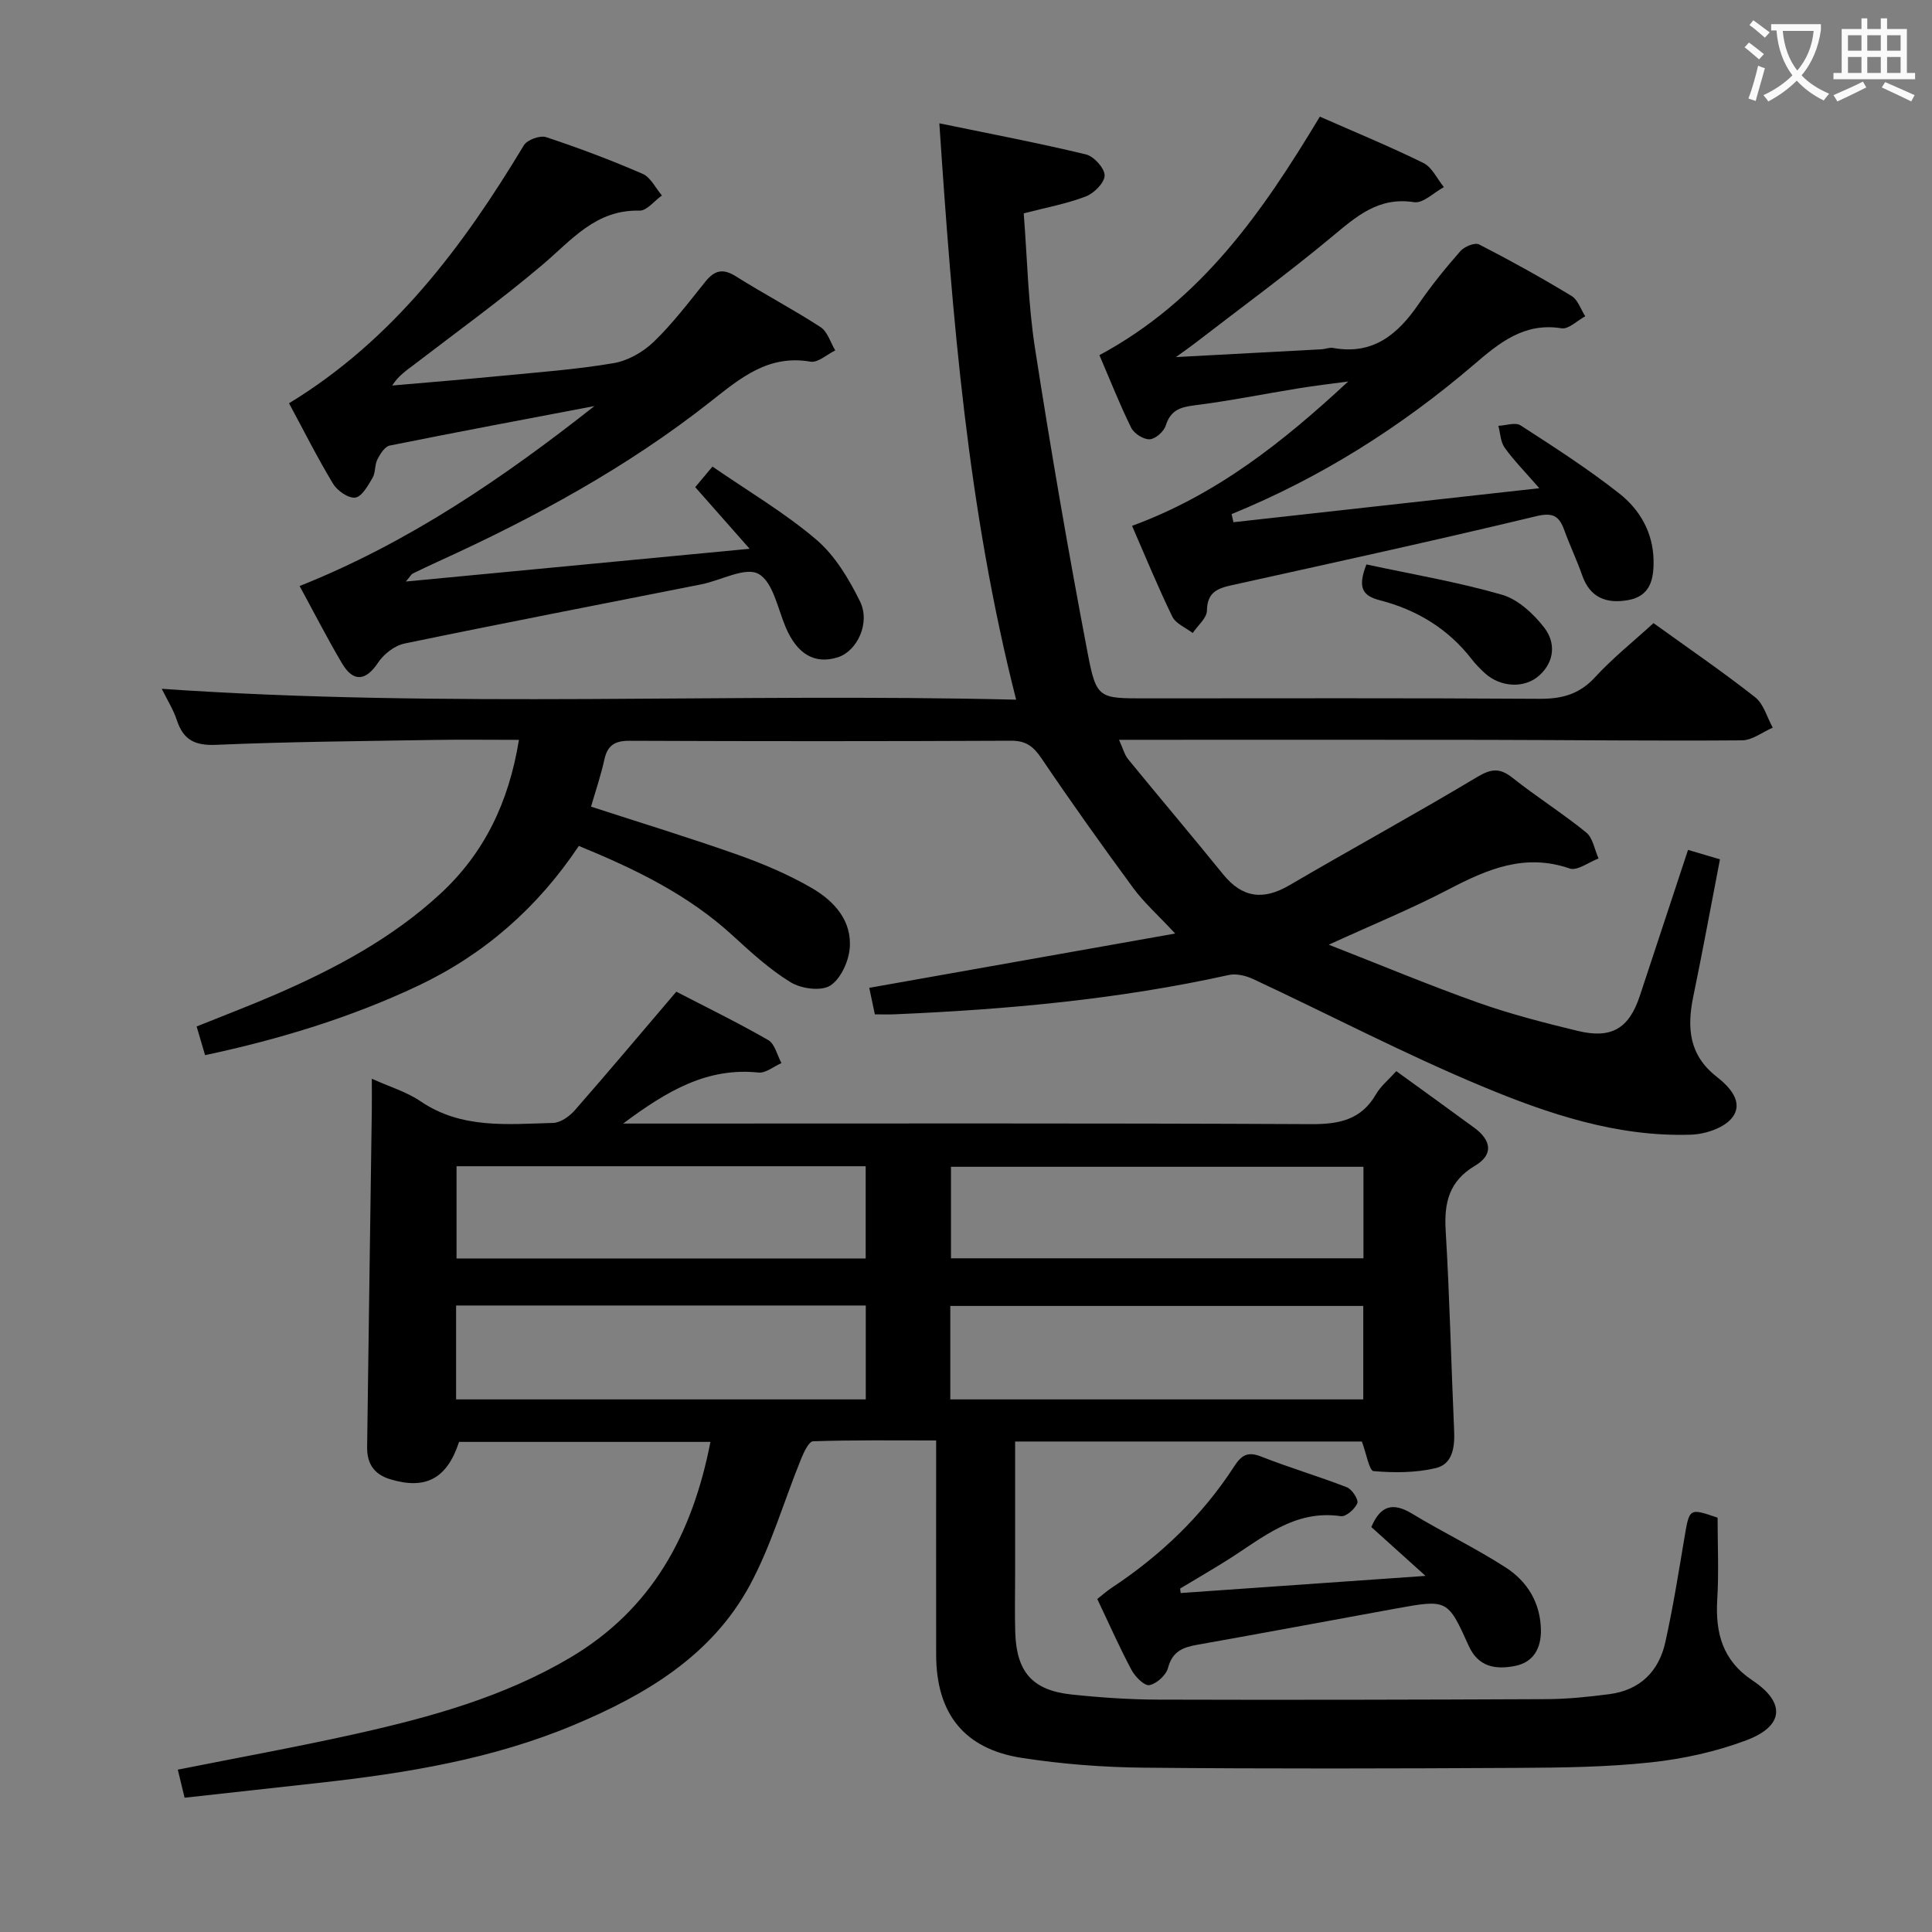 <svg enable-background="new 0 0 400 400" viewBox="0 0 400 400" xmlns="http://www.w3.org/2000/svg"><rect x="0" y="0" width="400" height="400" fill="#808080" stroke="none"/><g fill="#010000"><path d="m281.96 298.45c-23.65 0-47.41 0-71.79 0v27.6c0 4-.1 8 .03 12 .27 8.16 3.6 11.93 11.67 12.78 5.94.63 11.94 1.04 17.92 1.06 26.83.08 53.66.02 80.48-.1 4.31-.02 8.63-.48 12.91-1.03 6.34-.82 10.27-4.69 11.61-10.77 1.58-7.12 2.73-14.34 3.94-21.54 1.05-6.24.97-6.25 6.88-4.23 0 5.66.27 11.3-.07 16.9-.42 6.96 1.08 12.66 7.3 16.8 6.88 4.58 6.54 9.44-1.26 12.38-6.29 2.37-13.09 3.86-19.79 4.58-9.08.98-18.27 1.09-27.41 1.14-25.83.14-51.66.21-77.48-.04-8.44-.08-16.95-.73-25.3-2.02-12.02-1.85-17.77-9.22-17.78-21.41-.02-14.49 0-28.98 0-44.32-8.66 0-17.07-.11-25.48.17-.87.03-1.91 2.25-2.47 3.62-3.55 8.73-6.18 17.95-10.63 26.19-7.9 14.6-21.57 22.7-36.41 28.92-16.87 7.08-34.71 9.99-52.75 11.99-9.21 1.02-18.43 2.04-27.86 3.08-.52-2.12-.93-3.84-1.41-5.81 12.62-2.52 24.99-4.75 37.25-7.5 15.25-3.42 30.24-7.58 43.92-15.65 17.06-10.07 25.37-25.57 29.11-44.71-17.58 0-34.81 0-52.05 0-2.48 7.61-6.91 9.96-14.26 7.73-3.43-1.04-4.82-3.35-4.77-6.67.3-23.26.65-46.53.97-69.79.03-1.93 0-3.87 0-6.46 3.81 1.72 7.24 2.73 10.04 4.64 8.53 5.82 18.08 4.76 27.49 4.51 1.53-.04 3.38-1.35 4.48-2.6 6.9-7.87 13.63-15.89 21.03-24.57 5.97 3.09 12.63 6.34 19.04 10.02 1.37.79 1.84 3.13 2.73 4.76-1.59.69-3.25 2.11-4.74 1.96-10.56-1.1-18.85 3.7-28.03 10.56h6.98c45.16 0 90.32-.1 135.47.12 5.8.03 10.35-.89 13.42-6.19.97-1.68 2.59-2.99 4.2-4.78 5.46 3.96 10.82 7.81 16.14 11.72 3.47 2.54 4.1 5.53.14 7.87-5.34 3.17-6.41 7.63-6.06 13.42.83 13.76 1.13 27.56 1.75 41.34.15 3.41-.25 6.98-3.78 7.83-4.15.99-8.64.99-12.91.63-.89-.11-1.48-3.65-2.41-6.13zm-85.21-8.72h85.5c0-6.6 0-12.99 0-19.35-28.7 0-57.08 0-85.5 0zm85.54-48.16c-28.77 0-57.1 0-85.4 0v18.95h85.4c0-6.37 0-12.45 0-18.95zm-187.86 48.16h84.82c0-6.6 0-13 0-19.44-28.41 0-56.49 0-84.82 0zm.09-48.27v19.09h84.71c0-6.49 0-12.71 0-19.09-28.38 0-56.42 0-84.71 0z"/><path d="m42.46 218.46c-.69-2.34-1.15-3.91-1.75-5.94 5.55-2.24 11.07-4.33 16.48-6.68 12.26-5.33 24-11.6 33.91-20.73 9.11-8.39 14.24-18.94 16.34-31.93-6.26 0-12.02-.08-17.78.02-14.97.25-29.96.36-44.92 1.01-4.43.19-6.79-1.04-8.13-5.12-.71-2.17-1.98-4.15-3.12-6.48 59.03 4.08 117.62.81 176.89 2.25-10.05-39.51-13.19-78.95-15.9-119.33 10.71 2.21 20.59 4.09 30.36 6.44 1.64.4 3.86 2.85 3.86 4.35s-2.19 3.7-3.89 4.35c-3.99 1.53-8.27 2.31-12.86 3.5.74 9.41.91 18.75 2.33 27.9 3.28 21.14 6.92 42.24 10.93 63.26 1.79 9.37 2.35 9.26 12.02 9.26 27.16 0 54.33-.09 81.49.09 4.63.03 8.24-.91 11.49-4.44 3.7-4.02 8.02-7.47 12.13-11.23 7.12 5.13 14.25 10.01 21.04 15.34 1.77 1.39 2.46 4.16 3.65 6.3-2.12.92-4.24 2.61-6.37 2.63-17.66.14-35.32-.07-52.98-.1-23.33-.04-46.66-.01-69.99-.01-1.78 0-3.55 0-6.01 0 .82 1.79 1.13 3.09 1.9 4.03 6.51 7.97 13.17 15.81 19.64 23.8 3.99 4.92 8.33 5.45 13.74 2.28 12.9-7.55 26.02-14.71 38.84-22.39 2.93-1.75 4.71-1.96 7.37.16 4.95 3.93 10.33 7.32 15.23 11.3 1.39 1.13 1.74 3.56 2.56 5.39-2.02.75-4.42 2.62-5.99 2.07-9.28-3.21-17.06.15-25.04 4.32-7.62 3.98-15.62 7.25-24.82 11.46 11.1 4.34 20.92 8.45 30.93 12 6.71 2.38 13.65 4.16 20.58 5.84 7.04 1.71 10.65-.49 12.89-7.25 3.29-9.93 6.56-19.86 9.98-30.22 2.24.66 4.23 1.25 6.61 1.95-1.86 9.63-3.59 19.06-5.53 28.44-1.33 6.45-.88 12.1 4.84 16.57 2.59 2.02 5.66 5.21 3.27 8.41-1.62 2.17-5.58 3.49-8.54 3.59-15.27.52-29.58-4.29-43.34-10.03-16.06-6.7-31.54-14.8-47.33-22.18-1.5-.7-3.49-1.19-5.05-.85-22.8 5.05-45.93 7.15-69.19 8.14-1.31.06-2.63.01-4.1.01-.43-2.03-.8-3.77-1.16-5.49 20.8-3.69 41.42-7.35 63.34-11.24-3.66-3.93-6.49-6.44-8.68-9.42-6.49-8.83-12.86-17.76-18.99-26.84-1.67-2.47-3.22-3.68-6.31-3.66-26.33.12-52.66.12-78.99.01-3.03-.01-4.56.92-5.21 3.88-.7 3.19-1.76 6.31-2.76 9.76 10.36 3.37 20.47 6.45 30.43 9.98 5.28 1.87 10.53 4.11 15.36 6.92 4.55 2.65 8.28 6.75 7.76 12.47-.25 2.76-1.9 6.36-4.07 7.7-1.92 1.18-5.98.62-8.15-.71-4.36-2.66-8.22-6.21-12.02-9.69-9.24-8.47-20.22-13.78-31.84-18.54-8.53 12.78-19.56 22.44-33.23 28.93-13.97 6.6-28.69 11.09-44.15 14.39z"/><path d="m123.07 84.07c-14.14 2.69-28.28 5.34-42.39 8.18-1.02.21-1.98 1.75-2.55 2.88-.58 1.15-.36 2.72-1 3.81-.94 1.59-2.19 3.88-3.57 4.08-1.4.2-3.72-1.41-4.59-2.85-3.26-5.39-6.09-11.04-9.13-16.68 21.56-13.12 35.99-32.42 48.62-53.41.68-1.13 3.34-2.1 4.59-1.69 6.77 2.24 13.46 4.76 20 7.6 1.66.72 2.68 2.95 3.99 4.48-1.55 1.1-3.12 3.18-4.64 3.14-9.08-.24-14.07 6.12-20.11 11.23-8.49 7.19-17.53 13.73-26.37 20.51-1.64 1.26-3.4 2.37-4.72 4.47 7.52-.66 15.04-1.27 22.55-2 7.77-.76 15.59-1.32 23.27-2.63 2.97-.5 6.13-2.3 8.32-4.41 3.93-3.79 7.28-8.22 10.72-12.49 1.89-2.35 3.63-2.76 6.31-1.07 5.76 3.63 11.82 6.8 17.52 10.51 1.45.94 2.05 3.18 3.04 4.82-1.71.83-3.59 2.59-5.11 2.33-8.76-1.51-14.48 3.36-20.74 8.29-17.2 13.57-36.35 23.97-56.24 33.03-1.82.83-3.62 1.68-5.41 2.56-.25.12-.4.45-1.4 1.64 23.86-2.27 46.83-4.46 71.17-6.78-4.31-4.88-7.65-8.67-11.26-12.76 1.17-1.4 2.29-2.74 3.57-4.26 7.41 5.11 14.93 9.54 21.48 15.11 3.87 3.29 6.75 8.12 9.05 12.77 2.23 4.49-.59 10.33-4.56 11.6-4.8 1.53-8.46-.66-10.81-6.21-1.66-3.91-2.64-9.42-5.65-11.06-2.72-1.49-7.76 1.36-11.81 2.17-20.49 4.07-41.01 8.02-61.47 12.26-2.04.42-4.28 2.17-5.46 3.95-2.51 3.78-5.1 4.15-7.47.15-3.05-5.15-5.77-10.49-8.78-16.01 22.47-8.94 42.14-22.35 61.04-37.26z"/><path d="m227.62 73.53c21.17-11.39 33.77-29.66 45.64-49.38 7.3 3.22 14.49 6.17 21.45 9.6 1.79.89 2.84 3.28 4.23 4.99-2.06 1.11-4.31 3.4-6.15 3.12-7.42-1.16-11.99 2.97-17.08 7.2-9.19 7.64-18.86 14.71-28.33 22.02-.86.67-1.76 1.29-3.92 2.85 11.04-.59 20.56-1.09 30.09-1.61.83-.04 1.68-.42 2.46-.28 8.25 1.5 13.39-2.8 17.7-9.09 2.63-3.83 5.58-7.47 8.65-10.96.82-.94 3-1.83 3.86-1.39 6.5 3.33 12.9 6.89 19.15 10.67 1.32.79 1.91 2.78 2.84 4.21-1.64.88-3.45 2.73-4.91 2.49-7.72-1.25-12.86 2.99-18.1 7.48-15.1 12.93-31.73 23.44-50.21 30.99.13.56.25 1.12.38 1.68 20.6-2.29 41.21-4.58 63.33-7.04-3.07-3.53-5.34-5.81-7.18-8.4-.86-1.2-.89-3-1.3-4.52 1.56-.07 3.53-.78 4.6-.09 6.96 4.5 13.96 9 20.46 14.12 4.22 3.33 6.96 8.03 7.07 13.78.07 3.94-.64 7.46-5.29 8.28-4.42.78-7.85-.46-9.48-5.12-1.09-3.13-2.54-6.14-3.67-9.26-1.05-2.91-2.22-3.87-5.83-3-20.94 5.03-41.99 9.63-63.02 14.28-3 .66-5.13 1.48-5.18 5.27-.02 1.56-1.91 3.09-2.94 4.64-1.44-1.11-3.5-1.92-4.22-3.39-2.96-6.07-5.52-12.33-8.34-18.8 17.53-6.42 31.38-17.47 44.75-29.89-3.43.47-6.87.86-10.28 1.42-7.21 1.17-14.37 2.62-21.61 3.53-3 .37-4.91 1.08-5.89 4.19-.39 1.24-2.15 2.79-3.34 2.83-1.28.05-3.23-1.2-3.82-2.41-2.41-4.89-4.4-9.97-6.57-15.01z"/><path d="m244.45 329.82c16.5-1.16 32.99-2.31 50.69-3.55-4.2-3.78-7.66-6.9-11.22-10.11 1.83-4.33 4.33-5.26 8.44-2.77 6.38 3.87 13.15 7.12 19.41 11.16 4.5 2.9 7.2 7.39 7.26 13 .03 3.69-1.51 6.61-5.38 7.37-4 .78-7.58.24-9.57-4.17-4.35-9.66-4.42-9.65-15.12-7.71-13.71 2.49-27.41 5.07-41.13 7.5-2.99.53-5.11 1.4-6 4.77-.4 1.51-2.35 3.29-3.86 3.58-1.02.2-2.96-1.74-3.7-3.14-2.5-4.68-4.64-9.55-7.09-14.69.98-.77 1.93-1.63 2.99-2.33 10.12-6.69 18.74-14.92 25.35-25.12 1.52-2.34 2.79-3.15 5.6-2.04 5.84 2.31 11.89 4.08 17.75 6.36 1.06.41 2.44 2.57 2.15 3.29-.5 1.21-2.36 2.85-3.41 2.69-9.62-1.42-16.25 4.53-23.47 9.07-3.23 2.03-6.53 3.94-9.8 5.91.02.32.07.62.11.93z"/><path d="m282.9 116.86c9.44 2.03 18.9 3.63 28.06 6.27 3.33.96 6.53 3.94 8.75 6.8 2.37 3.05 2.22 6.99-1.01 9.91-3.07 2.77-8.06 2.48-11.3-.49-.98-.9-1.92-1.86-2.73-2.91-4.88-6.29-11.37-10.19-18.94-12.15-3.57-.92-4.74-2.5-2.83-7.43z"/></g><path d="m362.1 8.8c1.1.8 2.1 1.6 3.1 2.4l-1 1.1c-1.3-1.1-2.3-2-3-2.5zm1.9 4.8c.5.2.9.4 1.4.5-.6 2.3-1.3 4.5-1.9 6.8l-1.5-.5c.8-2.1 1.4-4.3 2-6.8zm-1-9.4c1.3.9 2.4 1.8 3.4 2.5l-1 1.1c-1.4-1.2-2.4-2.1-3.2-2.6zm3.7 2.2v-1.4h10.3v1.2c-.5 3.6-1.8 6.8-4 9.4 1.5 1.6 3.4 2.8 5.7 3.8-.3.4-.7.8-1.1 1.4-2.3-1.1-4.1-2.5-5.6-4.1-1.6 1.6-3.6 3.1-5.9 4.3-.3-.5-.7-.9-1-1.3 2.4-1.1 4.4-2.5 6-4.1-1.9-2.5-3-5.6-3.3-9.3h-1.1zm8.8 0h-6.4c.3 3.3 1.3 6 3 8.2 2-2.3 3.1-5.1 3.4-8.2z" fill="#fbfafa"/><path d="m385.3 3.8h1.3v2.2h2.8v-2.2h1.3v2.2h4.1v9.1h1.7v1.3h-16.9v-1.3h1.7v-9.1h4.1v-2.2zm.4 13.1.7 1.2c-1.8.9-3.8 1.9-6 2.9-.2-.4-.5-.8-.8-1.3 2.3-1 4.3-1.9 6.1-2.8zm-3.1-6.4h2.8v-3.2h-2.8zm0 4.6h2.8v-3.3h-2.8zm4-4.6h2.8v-3.2h-2.8zm0 4.6h2.8v-3.3h-2.8zm3.7 1.9c2.1.9 4.1 1.8 6.1 2.7l-.7 1.3c-2.2-1.1-4.2-2-6.1-2.9zm3.2-9.7h-2.8v3.2h2.8zm-2.8 7.8h2.8v-3.3h-2.8z" fill="#fbfafa"/></svg>